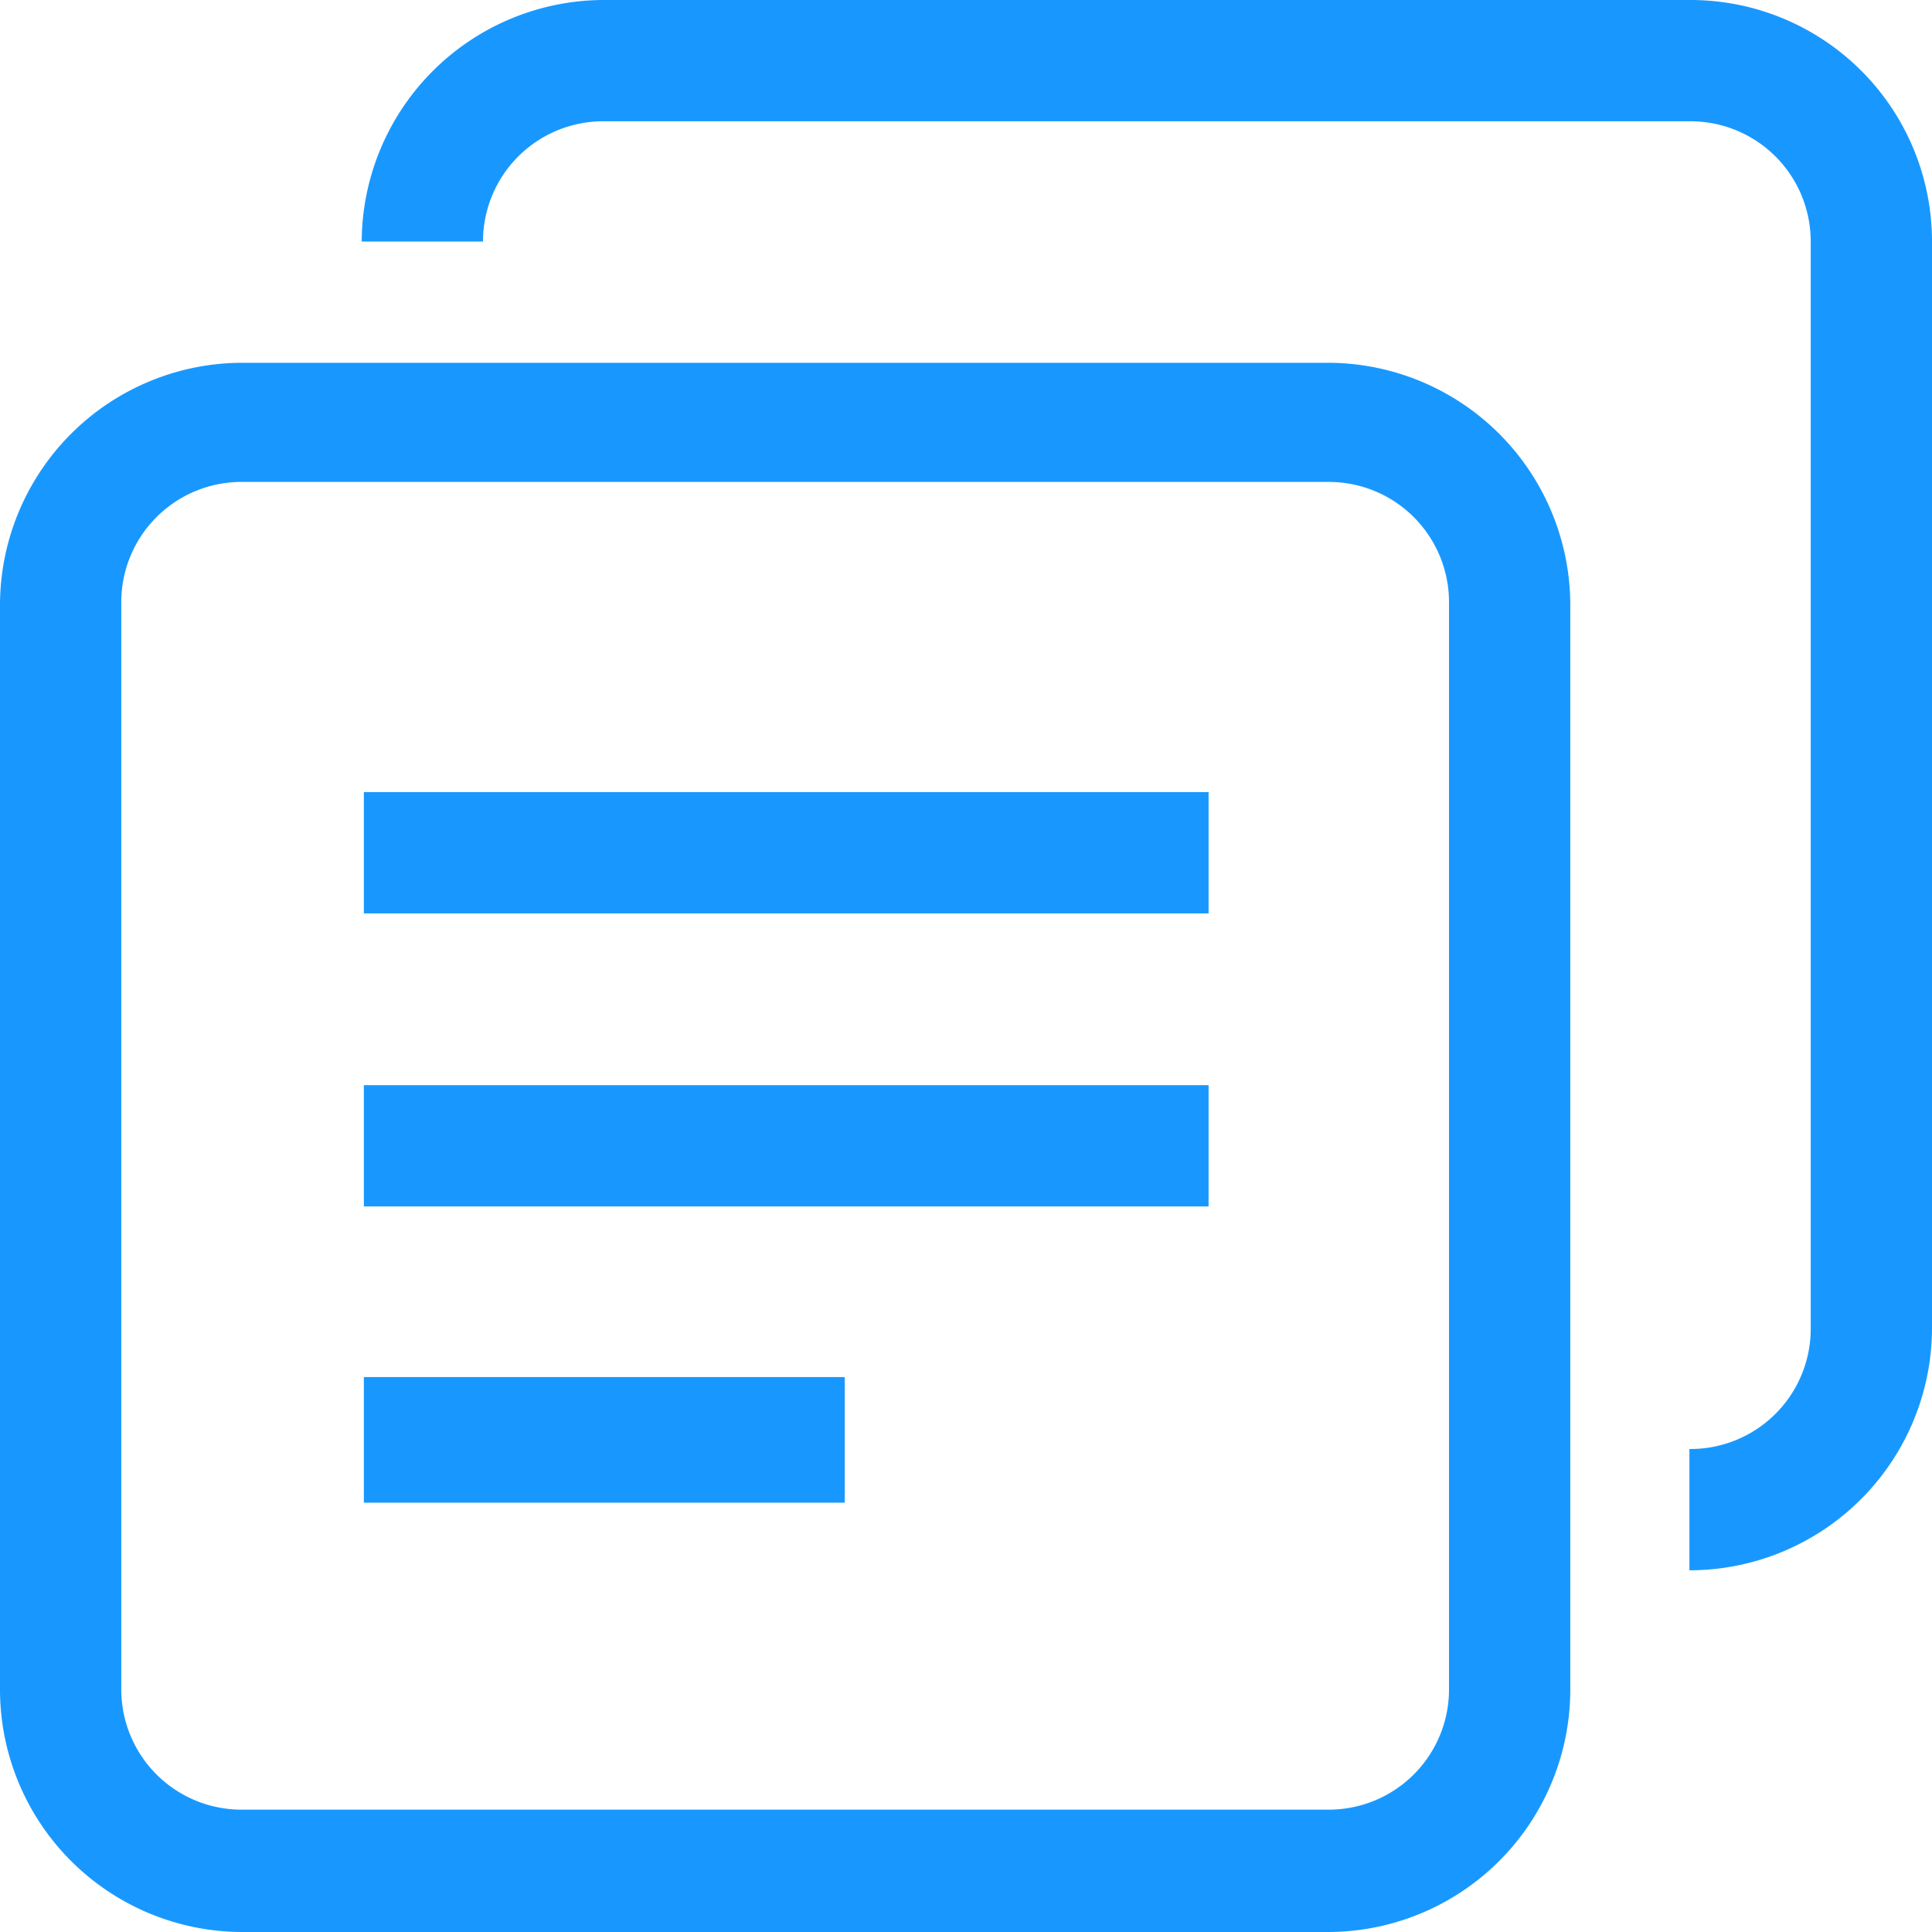 <svg id="图层_1" data-name="图层 1" xmlns="http://www.w3.org/2000/svg" viewBox="0 0 18 18"><title>icon</title><path d="M12.38,3.38H2.26A2.26,2.26,0,0,0,0,5.63V15.75A2.26,2.26,0,0,0,2.26,18H12.38a2.26,2.26,0,0,0,2.25-2.25V5.63A2.26,2.26,0,0,0,12.38,3.38ZM13.5,15.73a1.12,1.12,0,0,1-1.13,1.13H2.26a1.12,1.12,0,0,1-1.13-1.13V5.61A1.12,1.12,0,0,1,2.26,4.49H12.38A1.12,1.12,0,0,1,13.5,5.61Z" style="fill:#1898ff"/><path d="M3.39,7.38h7.87V8.51H3.39Zm0,2.73h7.87v1.13H3.39Zm0,2.72H7.87V14H3.39Z" style="fill:#1898ff"/><path d="M15.74,0H5.62A2.26,2.26,0,0,0,3.37,2.25H4.5A1.12,1.12,0,0,1,5.62,1.13H15.74a1.12,1.12,0,0,1,1.13,1.13V12.37a1.12,1.12,0,0,1-1.13,1.13v1.13A2.26,2.26,0,0,0,18,12.37V2.25A2.25,2.25,0,0,0,15.74,0Z" style="fill:#1898ff"/></svg>